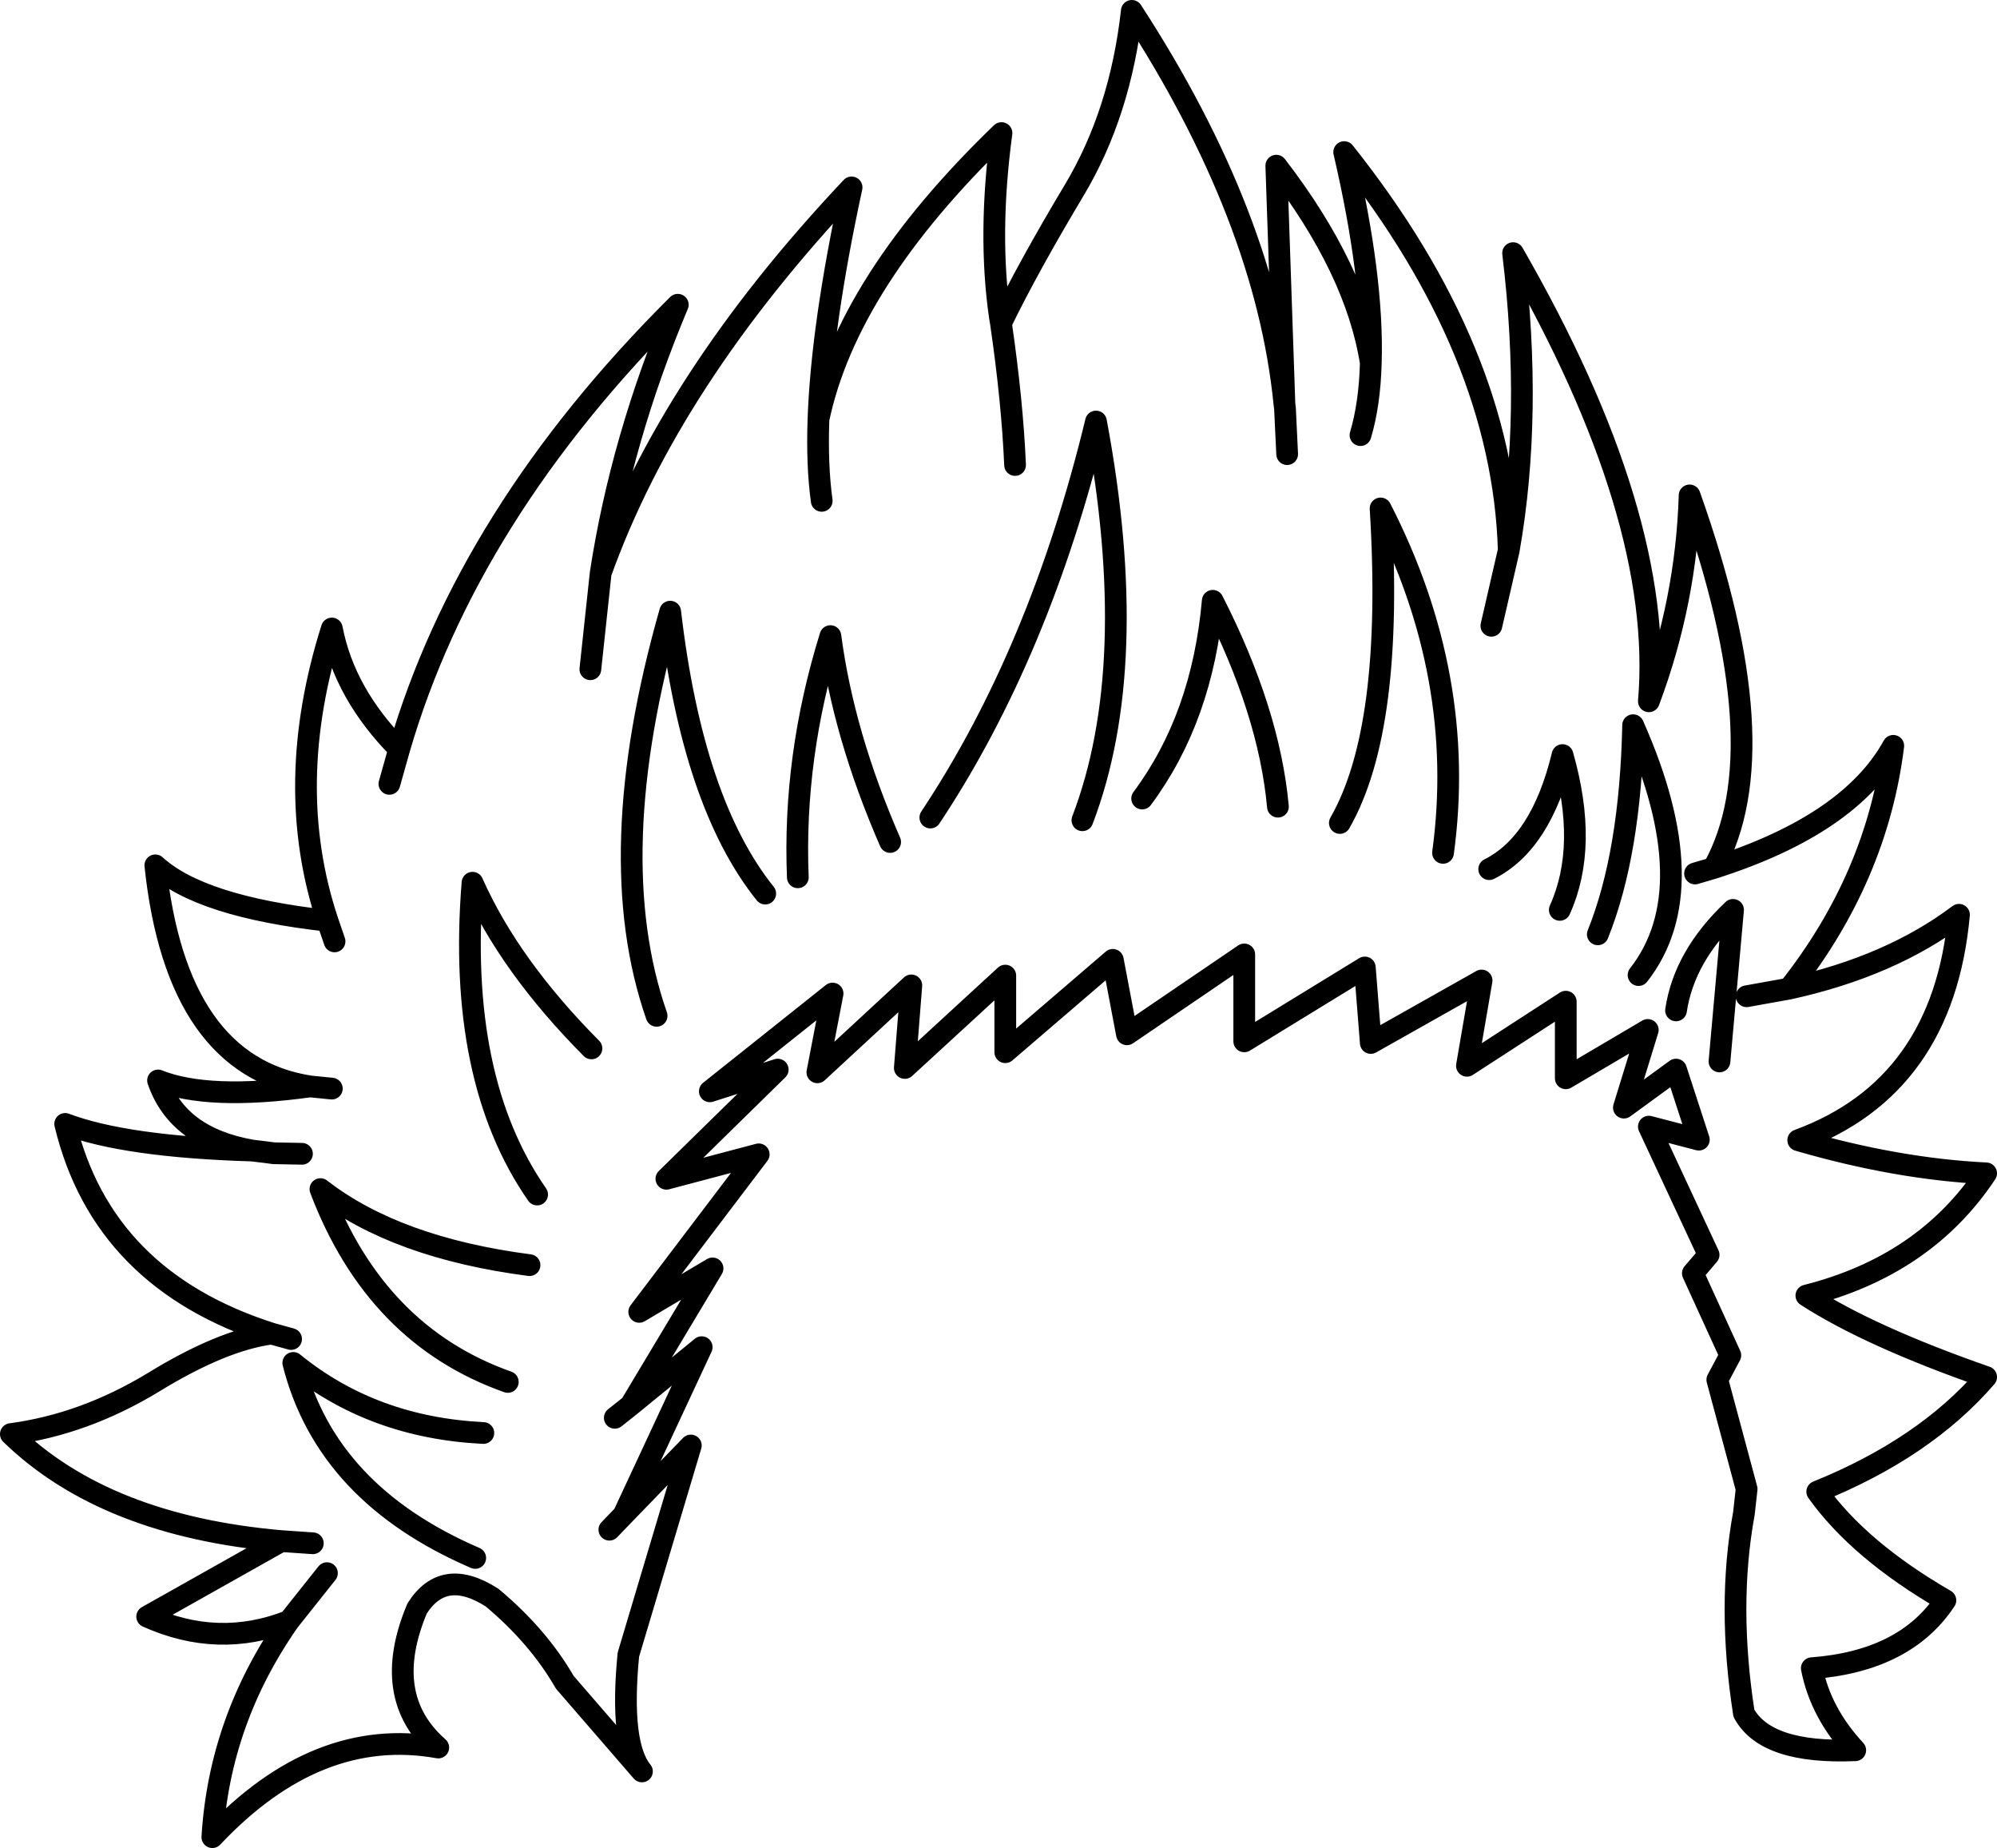 <?xml version="1.0" encoding="UTF-8" standalone="no"?>
<svg xmlns:xlink="http://www.w3.org/1999/xlink" height="170.1px" width="183.85px" xmlns="http://www.w3.org/2000/svg">
  <g transform="matrix(1.0, 0.0, 0.0, 1.0, 91.95, 85.05)">
    <path d="M26.3 -47.85 L25.55 -69.8 Q32.9 -60.25 34.25 -51.65 34.5 -59.45 31.8 -71.05 46.4 -52.7 46.95 -34.4 49.15 -46.9 47.35 -61.75 61.3 -37.5 59.85 -20.5 63.3 -29.7 63.6 -39.45 71.9 -16.1 65.8 -5.15 78.35 -9.15 82.35 -16.4 80.85 -4.3 72.75 5.95 82.1 3.9 88.4 -0.85 86.95 15.0 73.6 19.9 82.7 22.55 90.9 22.95 85.25 31.45 74.35 34.2 80.15 37.95 90.9 41.7 85.25 48.25 75.35 52.25 79.2 57.65 87.15 62.25 83.45 67.85 74.85 68.5 75.65 72.6 78.85 76.05 70.65 76.4 68.6 72.65 67.05 62.7 68.6 54.25 L68.85 52.0 66.15 41.95 67.35 39.7 63.9 32.15 65.35 30.45 59.85 18.65 64.45 19.85 62.35 13.4 57.55 16.9 59.75 9.75 52.2 14.2 52.2 7.15 43.1 13.05 44.45 5.2 34.25 10.95 33.7 4.0 22.6 10.8 22.6 2.8 11.8 10.15 10.5 3.3 0.6 11.8 0.6 4.75 -8.65 13.25 -8.05 5.65 -16.7 13.65 -15.3 6.4 -26.6 15.4 -20.35 13.4 -30.6 23.45 -22.1 21.2 -33.1 35.7 -26.35 31.7 -33.9 44.3 -27.35 38.95 -34.55 54.4 -28.35 48.0 -34.1 67.25 Q-34.9 75.5 -32.85 78.0 L-39.95 69.8 Q-42.4 65.55 -46.65 62.0 -51.1 59.15 -53.55 63.0 -56.95 71.1 -51.6 75.8 -62.75 73.8 -72.4 84.05 -71.75 73.3 -65.35 64.15 -71.85 66.7 -78.4 63.75 L-66.05 56.8 Q-82.25 55.4 -90.95 46.95 -84.2 46.05 -77.85 42.2 -71.5 38.3 -66.95 37.7 -82.5 32.75 -85.95 18.4 -80.4 20.5 -68.75 20.85 -75.6 19.65 -77.4 14.4 -72.8 16.25 -63.4 14.95 -75.7 13.05 -77.65 -5.4 -73.5 -1.6 -61.8 -0.3 -65.95 -12.8 -61.4 -27.2 -60.25 -21.2 -55.2 -16.1 -48.9 -37.75 -29.55 -57.0 -34.75 -44.65 -36.65 -32.3 -30.3 -50.05 -13.55 -67.8 -16.3 -55.1 -16.6 -46.45 -13.95 -59.1 0.25 -72.8 -1.0 -63.5 0.1 -55.9 L0.2 -55.3 Q2.7 -60.45 6.95 -67.55 11.2 -74.65 12.25 -84.05 24.6 -65.05 26.3 -47.85 L26.35 -47.45 26.55 -43.25 M31.4 -9.3 Q36.4 -18.0 35.15 -38.25 43.1 -22.75 40.9 -6.55 M13.2 -11.55 Q18.75 -19.0 19.7 -29.75 24.9 -19.55 25.7 -10.8 M-6.3 -9.8 Q3.8 -25.0 8.95 -46.25 13.15 -23.8 7.7 -9.55 M45.35 -27.45 L46.95 -34.4 M45.15 -5.05 Q49.95 -7.45 51.9 -15.55 54.3 -7.15 51.65 -1.3 M65.8 -5.15 L64.1 -4.65 M34.25 -51.65 Q34.15 -47.85 33.3 -45.0 M0.2 -55.3 Q1.25 -48.1 1.5 -42.25 M72.75 5.95 L68.85 6.65 M62.35 7.95 Q63.1 2.95 67.6 -1.3 L66.35 12.65 M55.15 0.95 Q58.15 -6.5 58.4 -18.3 65.1 -3.2 58.9 4.7 M-56.1 -12.9 L-55.2 -16.1 M-16.6 -46.45 Q-16.75 -42.2 -16.3 -38.95 M-10.0 -7.55 Q-14.3 -17.4 -15.5 -26.5 -18.95 -15.4 -18.5 -4.3 M-21.5 -2.8 Q-28.2 -11.15 -30.25 -28.75 -36.65 -6.3 -31.5 8.45 M-36.65 -32.3 L-37.6 -23.45 M-35.35 45.45 L-33.9 44.3 M-63.4 14.95 L-61.4 15.15 M-68.75 20.85 L-67.5 21.0 -66.75 21.1 -64.15 21.15 M-66.95 37.7 L-65.15 38.2 M-47.45 46.85 Q-57.65 46.35 -64.95 40.4 -61.9 52.45 -48.2 58.35 M-43.2 31.4 Q-55.5 29.8 -62.45 24.4 -57.35 37.85 -45.2 42.15 M-65.35 64.15 L-61.85 59.75 M-66.05 56.8 L-63.15 57.0 M-34.55 54.4 L-35.85 55.75 M-61.8 -0.3 L-61.15 1.6 M-37.5 11.45 Q-45.05 3.85 -48.45 -3.8 -49.9 14.25 -42.5 24.9" fill="none" stroke="#000000" stroke-linecap="round" stroke-linejoin="round" stroke-width="2.0"/>
  </g>
</svg>
